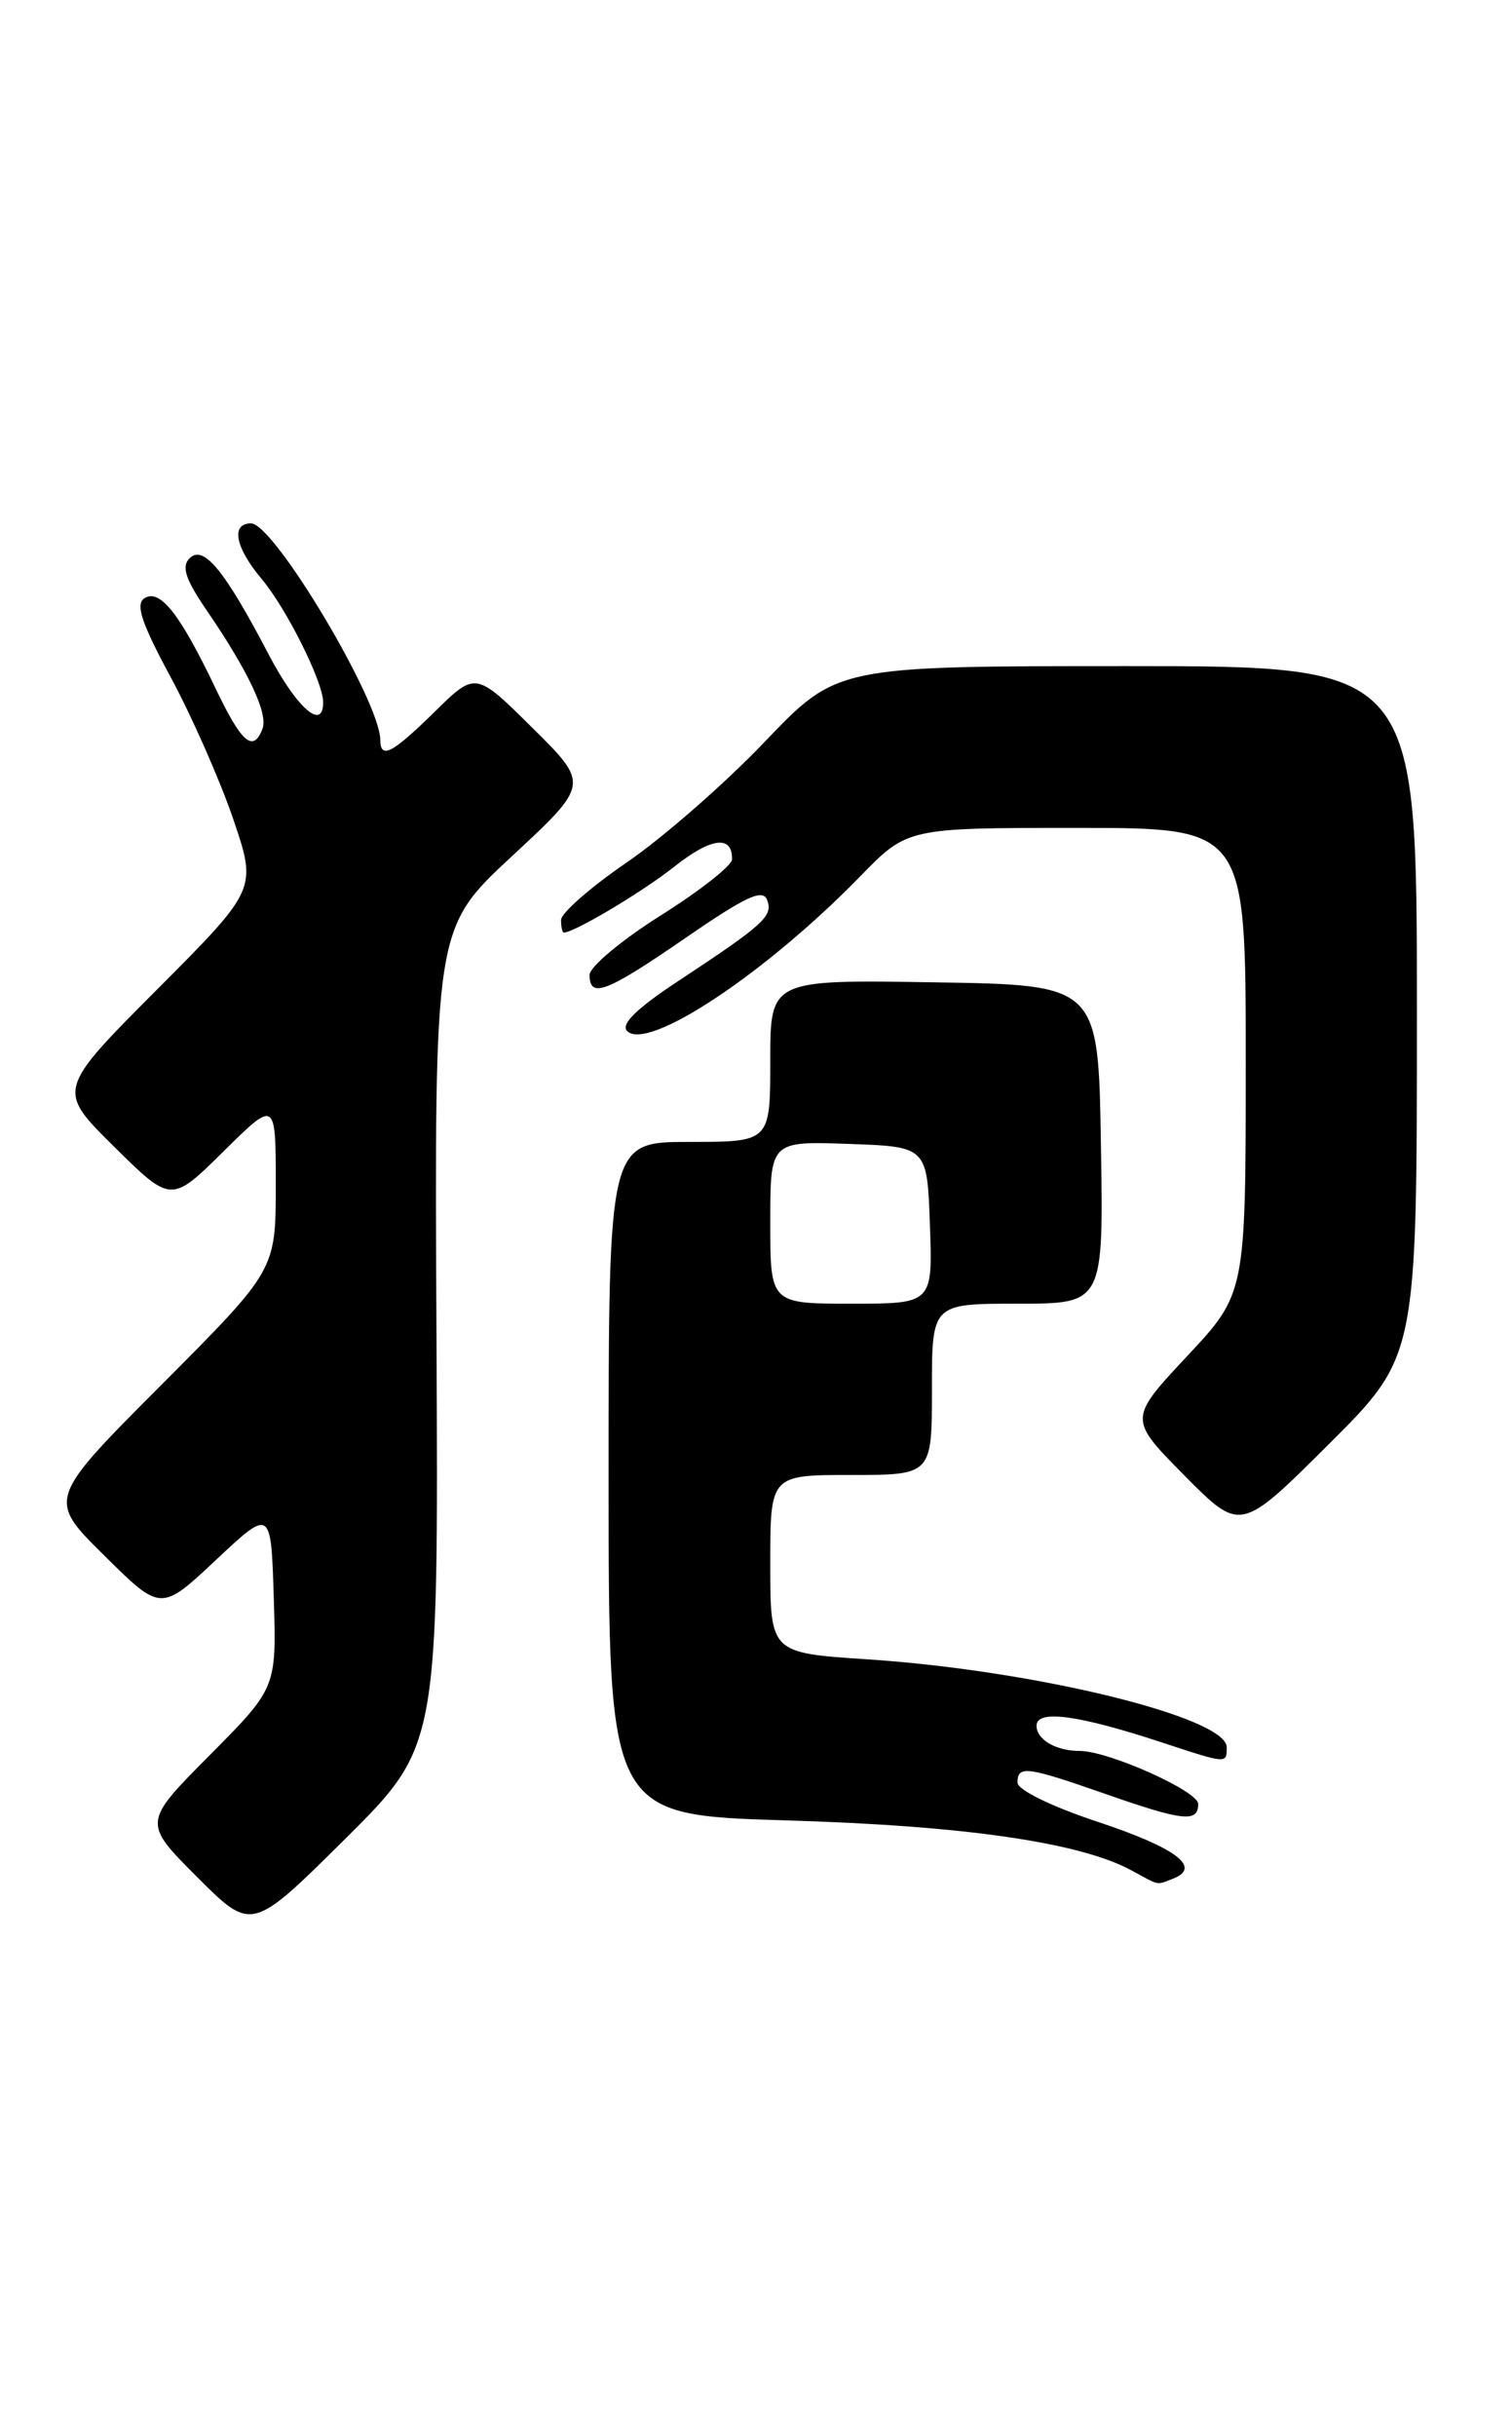 <?xml version="1.0" encoding="UTF-8" standalone="no"?>
<!DOCTYPE svg PUBLIC "-//W3C//DTD SVG 1.1//EN" "http://www.w3.org/Graphics/SVG/1.1/DTD/svg11.dtd" >
<svg xmlns="http://www.w3.org/2000/svg" xmlns:xlink="http://www.w3.org/1999/xlink" version="1.1" viewBox="0 0 159 256">
 <g >
 <path fill="currentColor"
d=" M 45.90 140.52 C 45.68 97.55 45.68 97.55 53.83 89.98 C 61.98 82.42 61.98 82.42 55.99 76.49 C 50.01 70.57 50.01 70.57 45.72 74.79 C 41.22 79.20 40.01 79.83 39.99 77.75 C 39.96 73.67 28.81 55.00 26.40 55.00 C 24.25 55.00 24.73 57.53 27.50 60.82 C 30.10 63.91 33.94 71.57 33.98 73.75 C 34.03 76.89 31.21 74.43 28.24 68.75 C 23.62 59.92 21.40 57.21 19.94 58.66 C 19.06 59.54 19.49 60.86 21.75 64.16 C 26.12 70.55 28.22 75.00 27.60 76.59 C 26.62 79.14 25.40 78.08 22.61 72.22 C 18.91 64.49 16.82 61.85 15.20 62.86 C 14.21 63.49 14.86 65.43 17.97 71.20 C 20.20 75.34 23.15 82.04 24.53 86.08 C 27.03 93.44 27.03 93.44 16.51 103.99 C 5.98 114.55 5.98 114.55 11.99 120.49 C 18.00 126.43 18.00 126.43 23.50 121.00 C 29.00 115.57 29.00 115.57 29.00 124.52 C 29.00 133.47 29.00 133.47 16.99 145.51 C 4.98 157.55 4.98 157.55 10.95 163.45 C 16.92 169.36 16.92 169.36 22.71 163.93 C 28.50 158.50 28.50 158.50 28.79 167.94 C 29.08 177.37 29.08 177.37 22.05 184.45 C 15.01 191.53 15.01 191.53 20.74 197.26 C 26.47 202.99 26.47 202.99 36.29 193.25 C 46.11 183.50 46.11 183.50 45.90 140.52 Z  M 123.36 197.42 C 126.41 196.24 123.69 194.19 115.44 191.45 C 110.52 189.82 107.00 188.09 107.00 187.32 C 107.00 185.50 107.98 185.63 116.19 188.50 C 124.43 191.38 126.00 191.55 126.00 189.57 C 126.00 188.22 116.57 184.00 113.54 184.00 C 111.04 184.00 109.00 182.81 109.00 181.35 C 109.00 179.62 113.39 180.21 122.22 183.12 C 129.06 185.37 129.00 185.36 129.00 183.61 C 129.00 180.46 108.78 175.52 91.17 174.37 C 81.00 173.70 81.00 173.70 81.00 164.35 C 81.00 155.00 81.00 155.00 89.50 155.00 C 98.00 155.00 98.00 155.00 98.00 146.00 C 98.00 137.00 98.00 137.00 107.02 137.00 C 116.05 137.00 116.05 137.00 115.77 120.25 C 115.50 103.50 115.50 103.50 98.25 103.23 C 81.00 102.95 81.00 102.95 81.00 111.48 C 81.00 120.00 81.00 120.00 72.50 120.00 C 64.00 120.00 64.00 120.00 64.00 155.37 C 64.00 190.74 64.00 190.74 82.75 191.30 C 101.42 191.85 113.59 193.62 118.98 196.55 C 122.04 198.21 121.54 198.11 123.36 197.42 Z  M 149.00 106.27 C 149.00 70.00 149.00 70.00 118.51 70.00 C 88.02 70.00 88.02 70.00 80.42 77.95 C 76.24 82.33 69.71 88.03 65.91 90.63 C 62.11 93.23 59.00 95.95 59.00 96.68 C 59.00 97.40 59.13 98.00 59.29 98.00 C 60.39 98.00 67.54 93.74 70.90 91.08 C 74.78 88.01 77.03 87.72 76.98 90.31 C 76.97 90.96 73.59 93.62 69.48 96.20 C 65.37 98.79 62.00 101.60 62.00 102.45 C 62.00 104.98 63.77 104.29 72.14 98.53 C 78.41 94.21 80.21 93.37 80.67 94.57 C 81.32 96.27 80.37 97.13 71.21 103.17 C 66.91 106.01 65.25 107.65 65.95 108.35 C 68.12 110.52 80.53 102.28 90.46 92.09 C 95.42 87.00 95.42 87.00 113.21 87.00 C 131.00 87.00 131.00 87.00 131.00 111.46 C 131.00 135.93 131.00 135.93 124.83 142.52 C 118.67 149.11 118.67 149.11 124.56 155.06 C 130.45 161.01 130.45 161.01 139.72 151.78 C 149.00 142.54 149.00 142.54 149.00 106.27 Z  M 81.00 128.46 C 81.00 119.92 81.00 119.92 89.25 120.21 C 97.50 120.50 97.50 120.50 97.79 128.75 C 98.08 137.00 98.08 137.00 89.54 137.00 C 81.00 137.00 81.00 137.00 81.00 128.46 Z "/>
</g>
</svg>